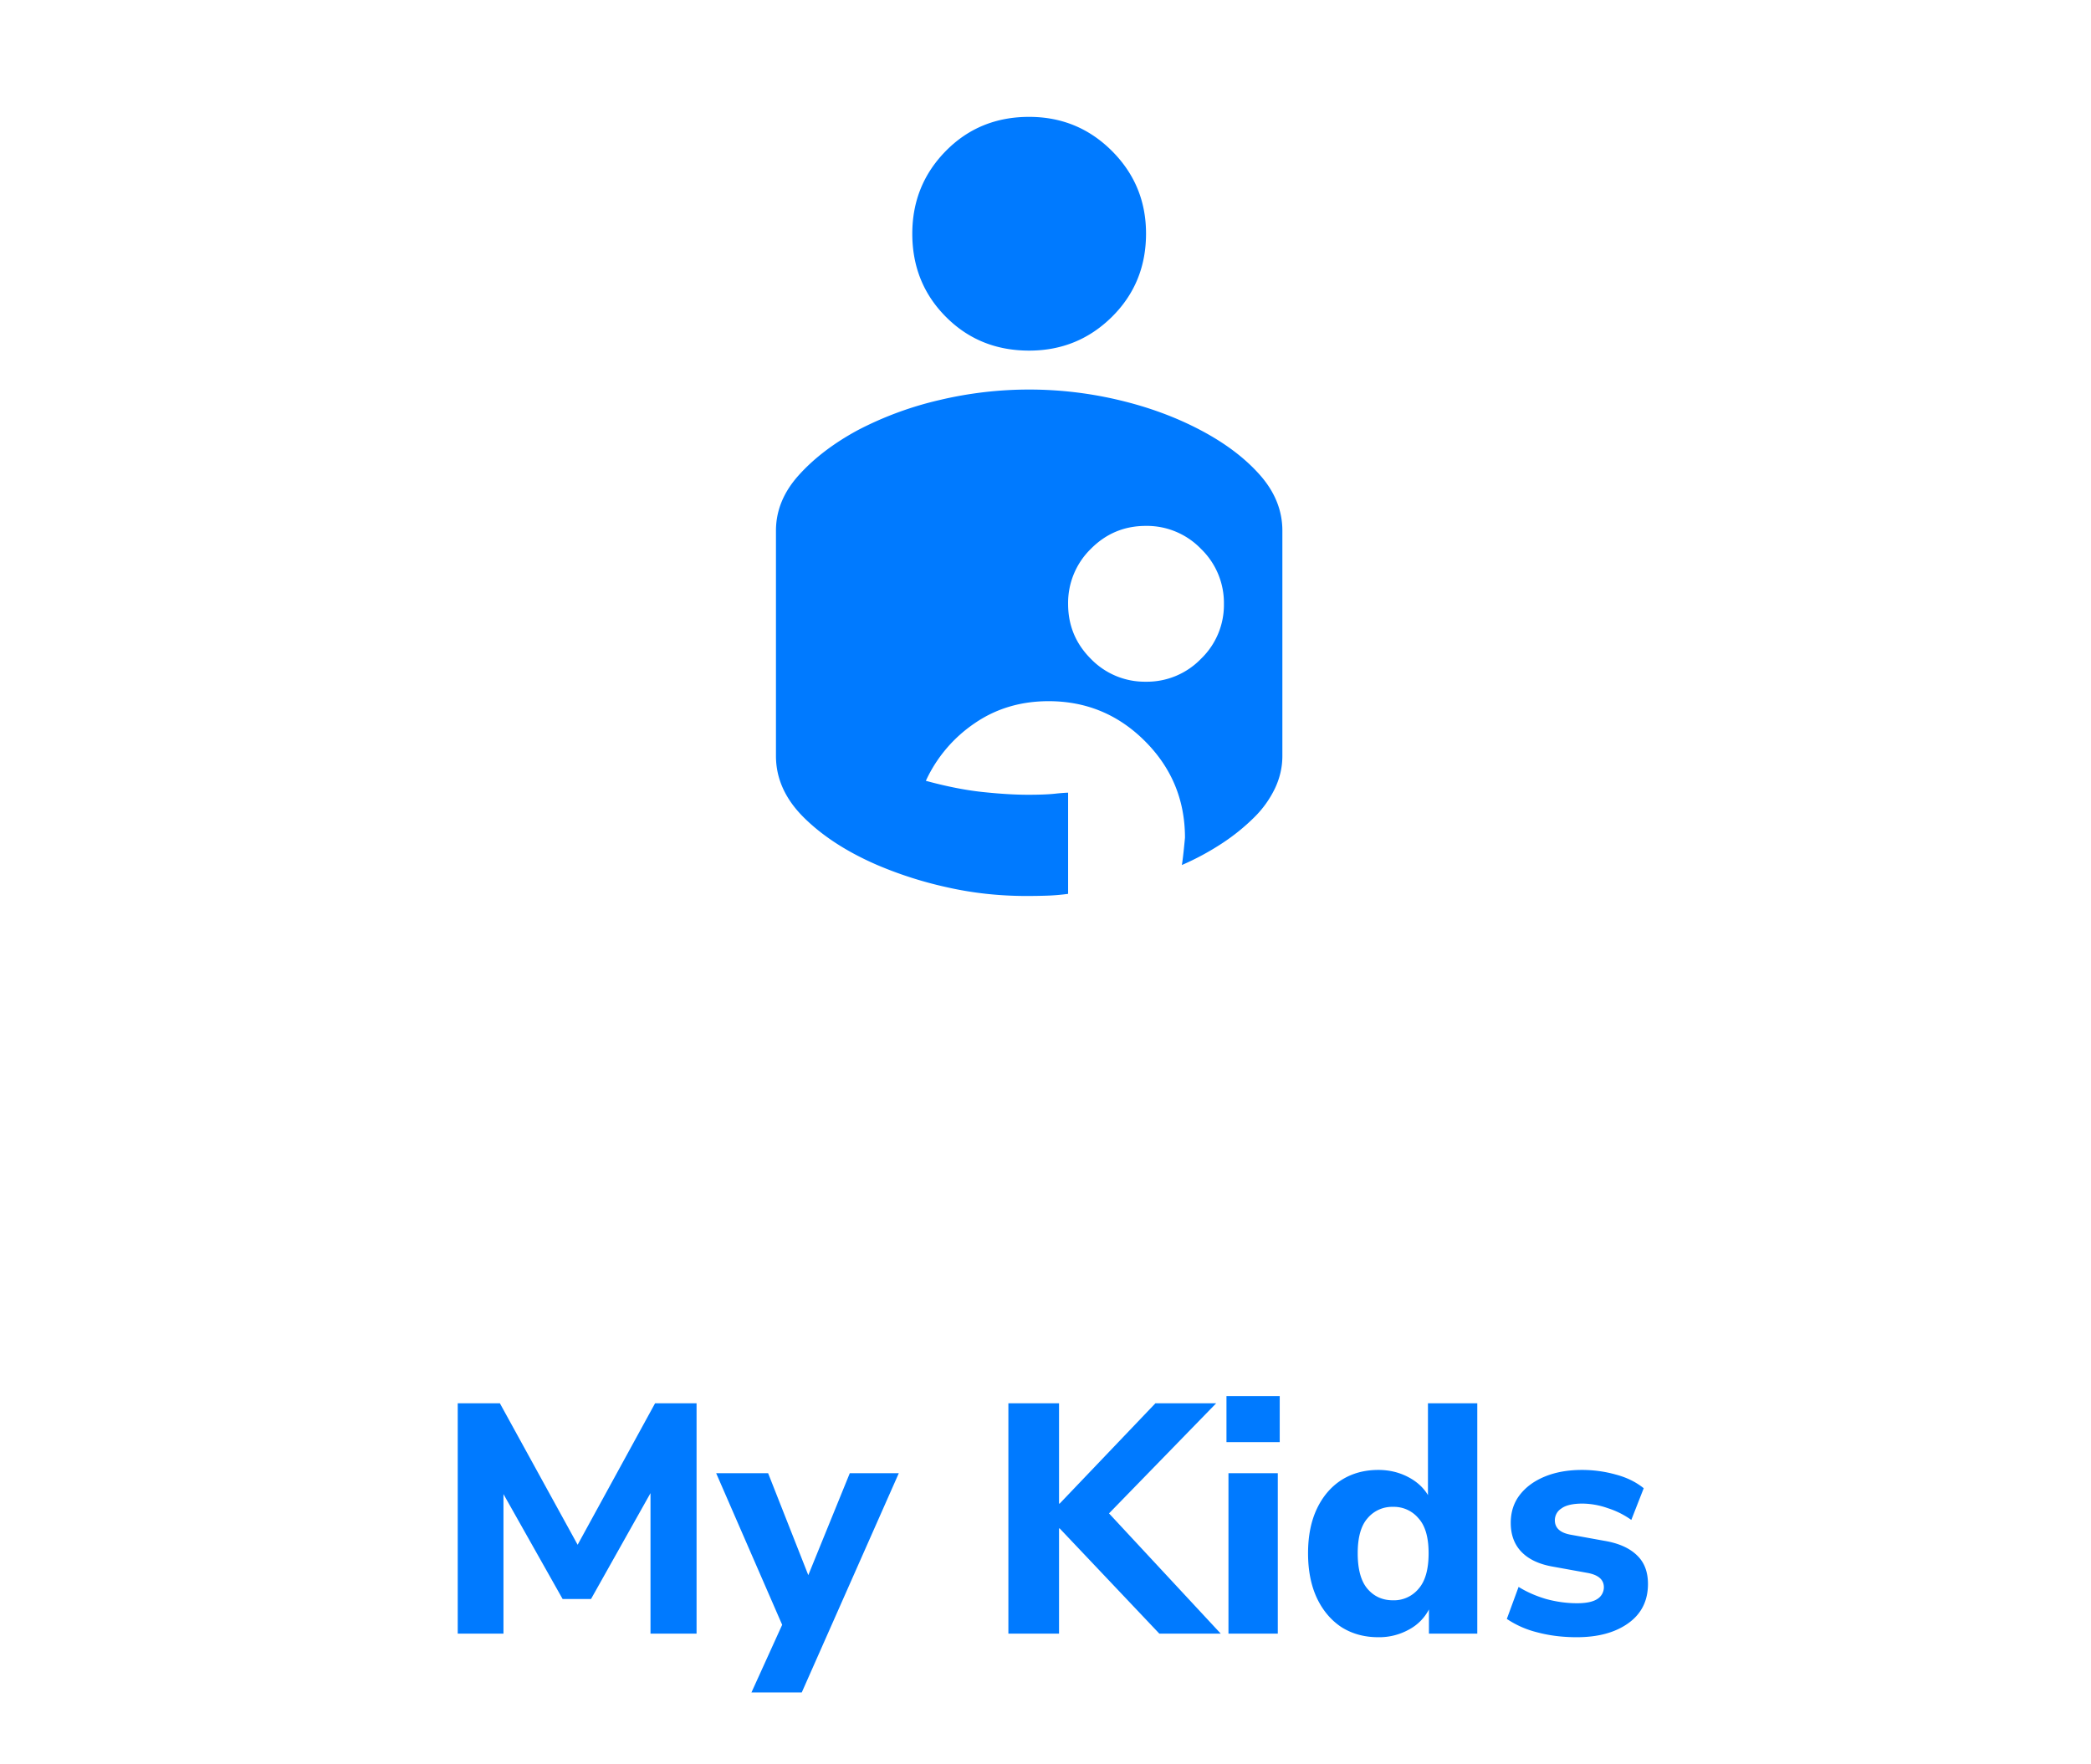<svg width="64" height="54" viewBox="0 0 64 54" fill="none" xmlns="http://www.w3.org/2000/svg"><mask id="mask0_3860_4730" style="mask-type:alpha" maskUnits="userSpaceOnUse" x="16" y="0" width="31" height="31"><path fill="#D9D9D9" d="M16 0h31v31H16z"/></mask><g mask="url(#mask0_3860_4730)"><path d="M31.416 27.423c-.837 0-1.648-.089-2.434-.267a12.009 12.009 0 0 1-2.135-.682c-.915-.396-1.66-.877-2.235-1.444s-.862-1.198-.862-1.895v-6.892c0-.616.233-1.183.699-1.7.466-.518 1.066-.976 1.8-1.374a10.522 10.522 0 0 1 2.494-.922 11.883 11.883 0 0 1 5.514 0c.91.216 1.74.523 2.494.921.754.398 1.359.856 1.815 1.373.456.518.684 1.085.684 1.702v6.894c0 .339-.074.667-.223.985a3.167 3.167 0 0 1-.638.894 6.282 6.282 0 0 1-.976.79 8.105 8.105 0 0 1-1.24.67c.02-.099.053-.378.096-.835 0-1.155-.408-2.14-1.224-2.956-.815-.816-1.798-1.224-2.949-1.224-.857 0-1.614.227-2.272.681a4.297 4.297 0 0 0-1.486 1.756c.63.172 1.21.287 1.738.343.529.056.992.084 1.39.084.34 0 .613-.01.823-.032a5.5 5.5 0 0 1 .403-.032v3.097c-.22.03-.435.048-.644.055-.21.007-.42.01-.633.01zm3.657-6.558a2.3 2.3 0 0 0 1.685-.7 2.287 2.287 0 0 0 .703-1.68 2.3 2.3 0 0 0-.702-1.686 2.3 2.3 0 0 0-1.687-.703c-.658 0-1.219.234-1.683.702a2.31 2.31 0 0 0-.697 1.688c0 .657.233 1.218.7 1.683a2.297 2.297 0 0 0 1.681.696zM31.5 10.731c.994 0 1.838-.345 2.534-1.034.695-.688 1.043-1.538 1.043-2.548 0-.99-.348-1.833-1.044-2.529-.696-.695-1.54-1.043-2.535-1.043-1.014 0-1.863.348-2.548 1.043-.685.696-1.027 1.54-1.027 2.534 0 1.007.343 1.855 1.028 2.543.686.69 1.535 1.034 2.549 1.034z" fill="#007AFF"/></g><path d="M14.01 50v-7.05h1.29l2.38 4.33 2.37-4.33h1.27V50h-1.41v-4.3l-1.82 3.24h-.87l-1.81-3.21V50h-1.4zM23 51.8l.94-2.07-2.02-4.64h1.59l1.23 3.12 1.27-3.12h1.5l-2.97 6.71H23zm7.864-1.8v-7.05h1.55v3.07h.02l2.93-3.07h1.86l-3.28 3.37 3.42 3.68h-1.88l-3.05-3.22h-.02V50h-1.55zm6.675-5.86v-1.41h1.63v1.41h-1.63zM37.6 50v-4.91h1.51V50H37.6zm4.586.11c-.426 0-.803-.103-1.13-.31-.32-.213-.57-.51-.75-.89-.18-.387-.27-.843-.27-1.37 0-.527.09-.98.27-1.36.18-.38.43-.673.75-.88.327-.207.704-.31 1.13-.31.327 0 .627.07.9.21.274.14.48.327.62.56v-2.81h1.51V50h-1.48v-.74a1.46 1.46 0 0 1-.62.62 1.87 1.87 0 0 1-.93.23zm.45-1.13a.98.98 0 0 0 .78-.35c.207-.233.31-.597.31-1.09 0-.487-.103-.843-.31-1.07a.979.979 0 0 0-.78-.35.98.98 0 0 0-.78.35c-.2.227-.3.583-.3 1.07 0 .493.1.857.3 1.09.2.233.46.35.78.35zm5.624 1.13c-.434 0-.837-.05-1.21-.15a2.925 2.925 0 0 1-.93-.41l.36-.98c.246.153.526.277.84.37.32.087.636.13.95.13.28 0 .486-.043.62-.13a.423.423 0 0 0 .2-.36c0-.233-.17-.38-.51-.44l-1.05-.19c-.42-.073-.74-.223-.96-.45-.22-.227-.33-.523-.33-.89 0-.333.093-.62.28-.86.187-.24.443-.427.77-.56.326-.133.703-.2 1.13-.2.353 0 .697.047 1.03.14.333.087.62.227.86.42l-.38.97a2.58 2.58 0 0 0-.72-.36 2.39 2.39 0 0 0-.77-.14c-.3 0-.517.05-.65.15a.423.423 0 0 0-.2.36c0 .233.157.38.47.44l1.05.19c.433.073.763.22.99.44.227.213.34.507.34.88 0 .513-.2.913-.6 1.2-.4.287-.927.43-1.58.43z" fill="#007AFF"/></svg>